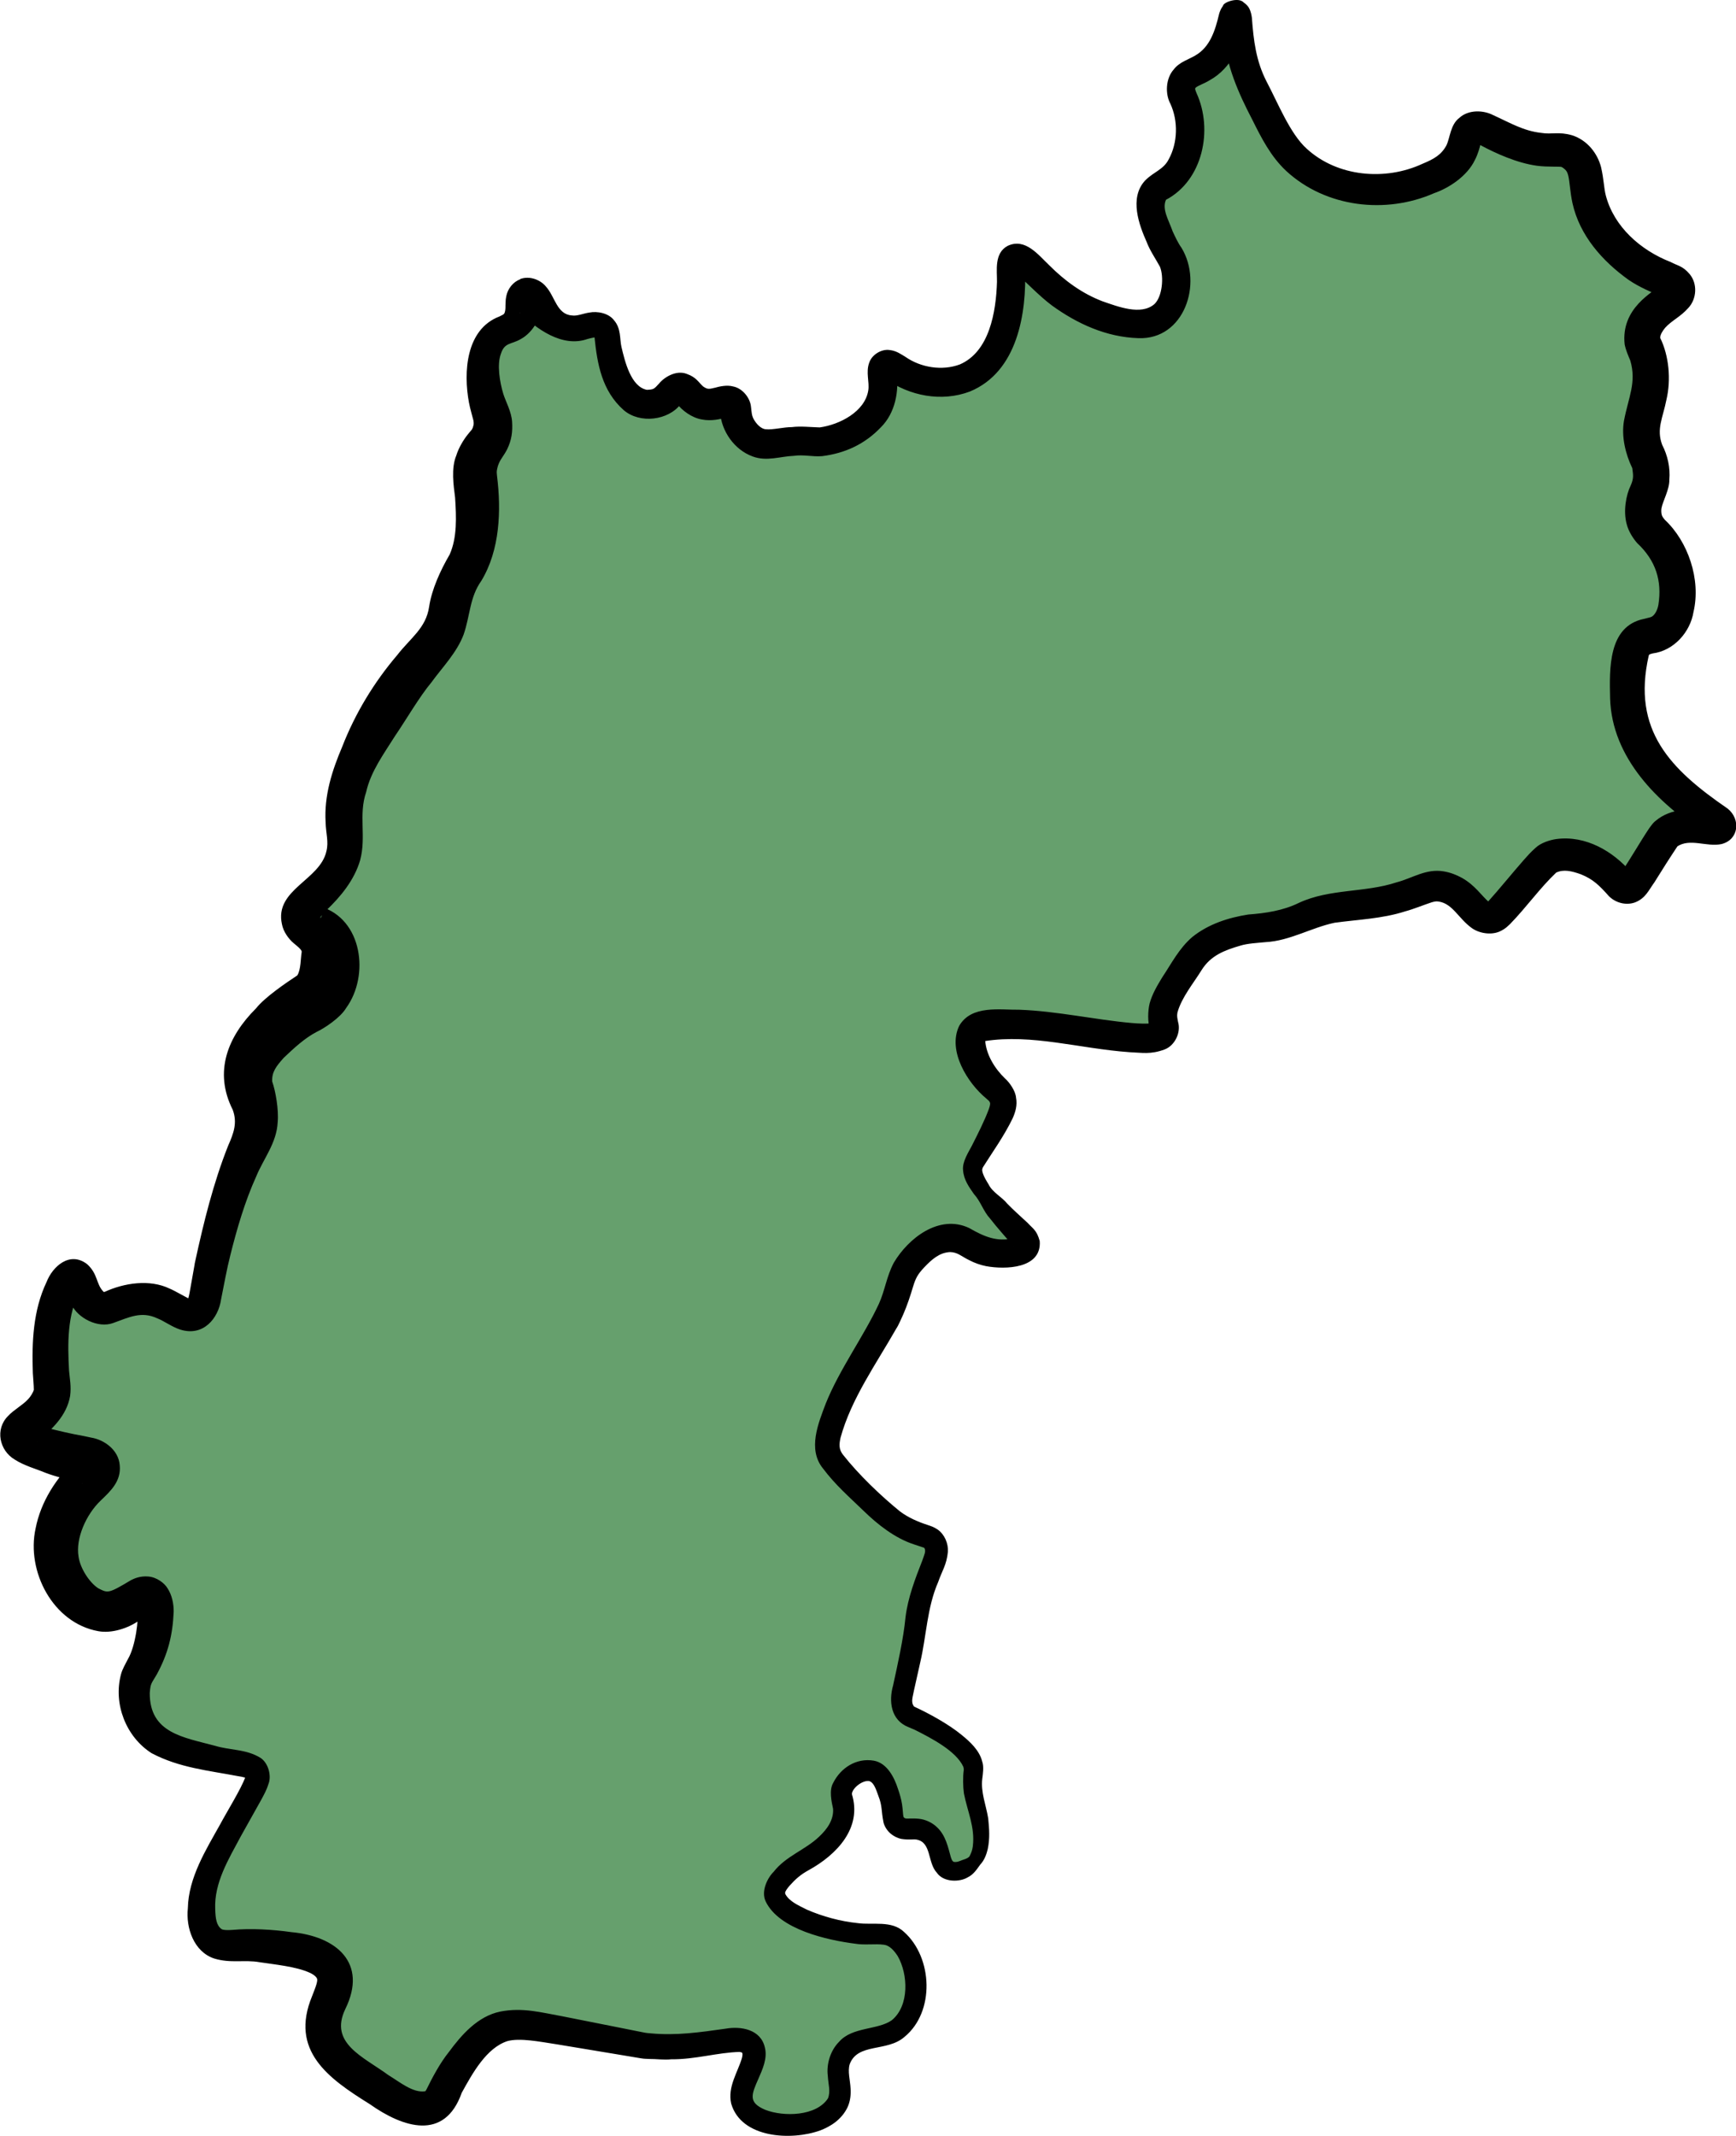 <?xml version="1.0" encoding="UTF-8"?>
<svg id="_Слой_2" data-name="Слой 2" xmlns="http://www.w3.org/2000/svg" viewBox="0 0 227.81 280.19">
  <defs>
    <style>
      .cls-1, .cls-2 {
        stroke-width: 0px;
      }

      .cls-2 {
        fill: #66a06d;
      }
    </style>
  </defs>
  <g id="_Бугурусланский" data-name="Бугурусланский">
    <g>
      <path class="cls-2" d="M69.11,38.89c1-.38,2.06,3.2,5,4,2.29.63,3.74-.99,5,0,.86.67.4,1.59,1,4,.24.98,1.29,5.23,4,6,.98.28,1.9.03,2,0,1.68-.48,1.88-1.93,3-2,1.16-.08,1.3,1.46,3,2,1.84.59,3.04-.77,4,0,.73.59.16,1.49,1,3,.17.31.82,1.41,2,2,1.32.66,2.33.19,5,0,2.69-.19,2.52.22,4,0,2.81-.41,6.52-2.37,7.5-5.5.71-2.26-.37-3.96.5-4.5.9-.56,1.96,1.3,5,2,.38.09,4.63,1,7.5-1.5.11-.1.19-.17.29-.27,2.01-1.95,2.78-4.36,3.21-6.23,1.19-5.19-.02-7.49,1-8,1.5-.75,3.82,4.32,10,7,1.46.63,6.75,2.93,9.5.5,1.69-1.5,2.03-4.45,1.5-6.5-.39-1.5-.99-1.53-2-4-.83-2.03-1.43-3.52-1-5,.52-1.76,2.02-1.42,3.5-3.5,1.79-2.51,1.58-5.67,1.5-6.5-.28-2.81-1.58-3.51-1-5,.6-1.55,2.17-1.23,4-3,2.58-2.5,2.45-6.08,3-6,.51.08.13,2.54,1,6,.48,1.9,1.1,3.18,2,5,2.2,4.45,3.29,6.67,5.5,8.5,4.36,3.62,9.6,3.53,10.5,3.5.49-.02,2.53-.11,5-1,1.97-.71,3.74-1.35,5-3,1.48-1.93.82-3.37,2-4,1.33-.71,2.66.83,6,2,4.53,1.59,5.61,0,7.5,1.5,2.56,2.03.54,4.93,3.5,9.5,1.94,3,4.83,4.89,5,5,2.83,1.82,4.81,1.81,5,3,.26,1.67-3.56,2.29-4.5,5.5-.62,2.13,1.07,2.45,1,6-.08,4.14-1.84,5.58-1,9,.38,1.53.8,1.52,1,3,.4,2.94-1.18,3.55-1,6,.21,2.75,2.69,2.78,4,7,.53,1.71.53,2.94.5,3.5-.05,1.15-.15,3.17-1.5,4.5-1.4,1.38-2.82.63-4,2-.25.28-.85,1.07-1,4-.11,2.11-.25,4.79,1,8,1.13,2.91,2.8,4.73,4,6,3.59,3.83,7.31,5.22,7,6-.33.83-4.45-1.11-7,1-.25.21-.84,1.14-2,3-2.12,3.4-2.38,3.91-3,4-1.22.18-1.56-1.59-4-3-.43-.25-3.38-1.96-6-1-.74.27-1.12.63-4,4-2.97,3.48-3.26,3.9-4,4-2.2.29-2.73-3.07-6-4-2.4-.69-2.96.89-9,2-3.7.68-3.92.17-7,1-3.09.83-3.12,1.41-6,2-2.78.57-3.5.19-6,1-1.31.43-2.64.87-4,2-.9.75-1.6,1.83-3,4-1.75,2.71-1.93,3.57-2,4-.28,1.78.43,2.27,0,3-.62,1.07-2.72,1.06-10,0-3.09-.45-5.5-.85-9-1-4.48-.19-5.53.26-6,1-.98,1.55.62,4.33,1,5,1.39,2.42,2.73,2.39,3,4,.17,1-.55,2.35-2,5-1.57,2.87-1.98,3.04-2,4-.01.47.06,1.56,3,5,2.78,3.24,4.31,4.12,4,5-.34.98-2.64,1.12-4,1-3.06-.27-3.71-2.05-6-2-2.44.05-4.24,2.13-5,3-1.74,2-1.21,3.01-3,7-.46,1.02-.29.51-4,7-1.54,2.7-2.27,4.02-3,6-.86,2.35-1.29,3.56-1,5,.09.46.36,1.47,4,5,2.77,2.69,4.15,4.03,6,5,2.55,1.34,3.41.95,4,2,.9,1.6-.74,3.13-2,8-.57,2.22-.18,1.69-1,6-1.08,5.67-1.78,6.67-1,8,.69,1.18,1.4.65,5,3,3.26,2.13,3.8,3.29,4,4,.29,1.01-.1,1.09,0,3,.13,2.45.8,2.73,1,5,.14,1.62.32,3.68-1,5-.64.64-1.93,1.4-3,1-1.75-.65-.93-3.66-3-5-1.56-1.01-2.93.13-4-1-.82-.86-.21-1.72-1-4-.45-1.29-.9-2.6-2-3-1.37-.5-3.31.56-4,2-.69,1.42.38,2.08,0,4-.5,2.52-2.91,4.22-4,5-1.32.94-1.86.92-3,2-.99.94-2.03,1.94-2,3,.07,2.31,5.16,4.29,9,5,4.18.78,5.34-.24,7,1,2.84,2.12,3.47,8.08,1,11-2.36,2.79-6.11,1.14-8,4-1.65,2.5.55,4.78-1,7-2.27,3.24-10.27,3.07-12,0-1.48-2.63,2.45-5.93,1-8-1.46-2.08-5.81.73-14,0-.25-.02-.04,0-11-2-4.46-.81-6.74-1.19-9,0-1.64.87-2.65,2.2-4,4-2.77,3.68-2.35,5.28-4,6-2.14.94-4.84-.88-8-3-3.31-2.23-5.31-3.57-6-6-1.12-3.94,2.43-6.36,1-9-1.16-2.13-4.56-2.56-8-3-4.67-.59-6.49.47-8-1-1.59-1.55-1.22-4.34-1-6,.23-1.74.78-3.24,4-9,2.73-4.88,3.54-5.96,3-7-.62-1.21-2.24-.79-7-2-3.7-.94-5.58-1.44-7-3-1.45-1.59-2.2-3.9-2-6,.19-2.04,1.13-2.22,2-5,.7-2.23,1.37-6.18,0-7-1.32-.79-3.02,2.24-6,2-2.83-.23-5.24-3.27-6-6-1.14-4.07,1.25-7.91,2-9,1.58-2.28,3.32-3.03,3-4-.3-.91-2-.76-6-2-2.55-.79-3.83-1.2-4-2-.3-1.39,2.82-1.97,4-5,.54-1.4-.04-1.49,0-6,.03-3.36.36-5.26,1-7,.39-1.08,1.1-3.01,2-3,1.12.01,1.02,3.03,3,4,1.77.86,2.92-1.02,6-1,3.75.02,5.2,2.82,7,2,1.24-.56,1.25-2.2,2-6,0,0,1.09-5.51,3-11,1.96-5.63,3.18-6.09,3-9-.17-2.87-1.42-3.55-1-6,.45-2.64,2.35-4.44,4-6,3.2-3.04,4.86-2.63,6-5,.83-1.71,1.04-4.17,0-6-1.07-1.89-2.67-1.67-3-3-.51-2.06,3.2-3.06,5-7,1.56-3.41-.32-4.62,1-10,.62-2.53,1.52-4.22,3-7,.46-.86,2.5-4.63,6-9,2.21-2.76,3.35-3.69,4-6,.37-1.32.31-2.14,1-4,.76-2.04,1.31-2.36,2-4,.85-2.02.91-3.72,1-6,.16-4.17-.78-4.75,0-7,.72-2.08,1.7-2.12,2-4,.29-1.86-.57-2.45-1-5-.25-1.51-.72-4.8,1-7,1.11-1.42,2.52-.91,3.5-2.5.91-1.47.39-2.77,1-3Z"/>
      <path class="cls-1" d="M68.25,36.61c1.26-.48,2.69.11,3.39.98,1.19,1.3,1.42,3.65,3.4,3.79.7.12,1.49-.27,2.32-.38.99-.2,2.51.06,3.22,1.02.94,1.08.73,2.45.97,3.49.45,1.9,1.24,5.23,3.34,5.63.89-.05.91-.07,1.62-.85.64-.79,2.23-1.8,3.64-1.23,1.24.44,1.51,1.1,2.12,1.64.57.38.72.37,1.57.16.55-.16,1.56-.39,2.38-.16,1.22.24,2.22,1.5,2.33,2.66.09.7.06,1.21.47,1.82.44.7,1.04,1.12,1.47,1.13.9.1,2.38-.29,3.42-.28,1.13-.15,2.53.01,3.66.04,2.61-.36,5.93-2.06,6.37-4.85.18-1.11-.35-2.37.13-3.66.35-1.03,1.6-1.81,2.69-1.64.89.1,1.49.56,2.05.89,2.03,1.42,4.83,1.86,7.14,1,3.88-1.67,4.76-6.86,4.88-10.83.02-1.5-.39-3.78,1.41-4.73,2.31-1.08,4.02,1.2,5.45,2.55,2.04,2.04,4.32,3.71,7,4.73,2.03.7,5.03,1.87,6.78.38,1.07-.97,1.29-3.62.74-4.93-.52-.96-1.35-2.18-1.73-3.22-.99-2.22-2.33-5.78-.22-8.07,1.13-1.16,2.42-1.42,3.11-2.8,1.18-2.14,1.26-5.03.21-7.29-.69-1.27-.62-3.3.44-4.48.74-1,2.09-1.37,2.85-1.85,1.92-1.11,2.59-3.25,3.11-5.44.03-.1.06-.21.12-.36.06-.14.13-.35.39-.7.04-.49,2.04-1.19,2.71-.45.7.48.81.97.88,1.13.16.48.16.65.2.87.22,2.99.54,5.67,1.92,8.36,1.5,2.83,3.09,6.87,5.28,8.83,4.02,3.69,10.3,4.25,15.2,1.97,1.5-.62,2.46-1.17,3.13-2.41.49-1.02.51-2.72,1.71-3.62,1.2-1.09,3.14-1.01,4.4-.36,2.33,1.06,3.97,2.07,6.31,2.34,1.43.24,2.3-.2,4.08.32,2,.64,3.34,2.39,3.8,4.21.37,1.64.36,2.71.62,3.7,1.08,4.1,4.56,7.17,8.5,8.71.9.49,1.59.5,2.5,1.59,1.05,1.26.93,3.25-.17,4.43-1.04,1.18-2.18,1.65-3.04,2.6-.32.39-.65.87-.66,1.33,1.16,2.35,1.44,5.49.82,8.12-.47,2.39-1.34,3.82-.56,5.91.71,1.37,1.08,2.99.94,4.59.03,1.27-.85,2.77-1.03,3.73-.05.27-.02.67.03.84.05.19.11.32.41.68,3.03,2.83,4.77,7.81,3.76,12.1-.42,2.6-2.55,5.07-5.37,5.43-.47.13-.34.1-.45.18-.04.03,0,0,0,0,0,0-.02.04-.05.1-2.24,9.83,2.85,14.92,10.36,20.08,1.72,1.38,1.49,4.07-.82,4.65-1.97.41-4.14-.83-5.85.34,0,0,.19-.18.13-.13-.93,1.39-2.15,3.3-3.08,4.81-.74,1.01-1.14,2.08-2.54,2.63-1.22.44-2.58.03-3.42-.81-1.27-1.42-2.07-2.23-3.72-2.89-1.19-.42-2.23-.67-3.21-.21-2.19,2.09-3.84,4.47-6.03,6.73-.29.26-.58.62-1.37.99-1.17.52-2.76.24-3.72-.48-1.71-1.25-2.47-3.16-4.28-3.44-.3-.04-.45-.04-.91.09-1.06.34-2.36.89-3.52,1.2-3.01.97-6.22,1.07-9.25,1.49-3.01.63-5.9,2.38-9.04,2.54-1.07.11-2.36.16-3.35.47-2.03.59-3.85,1.28-5.04,3.17-1.09,1.77-2.63,3.59-3.19,5.6-.08.5-.02.66.08,1.22.42,1.4-.43,3.12-1.76,3.62-1.86.69-2.95.42-4.6.36-6.59-.47-12.81-2.43-19.05-1.45,0,.02.13-.13.13-.12,0-.04,0,.02-.02.1.14,1.81,1.25,3.63,2.6,4.92.59.52,1.37,1.63,1.44,2.5.2,1.01-.09,1.95-.46,2.76-1.13,2.32-2.58,4.32-3.88,6.38-.14.26-.13.46,0,.84.15.43.44.93.74,1.41.51,1.06,1.73,1.63,2.47,2.55.84.86,1.71,1.63,2.65,2.5.71.78,1.2.95,1.59,2.39.27,3.64-4.52,3.75-7.03,3.29-.76-.15-1.54-.43-2.19-.77-1.06-.51-1.54-1.06-2.54-1.08-1.37.06-2.37.92-3.41,2.02-.82.88-1.1,1.36-1.45,2.51-.34,1.14-.77,2.47-1.29,3.65-.21.44-.63,1.46-.91,1.85-2.62,4.61-5.92,9.21-7.32,14.33-.19.88-.23,1.51.32,2.22,2.05,2.61,4.98,5.41,7.48,7.44,1.09.82,2.41,1.39,3.72,1.81.31.11.72.22,1.24.58.91.65,1.4,1.84,1.33,2.91-.16,1.71-.79,2.54-1.27,3.95-1.47,3.36-1.54,7.05-2.36,10.56,0,0-.81,3.62-.81,3.62-.15.88-.48,1.58.01,2.18,1.87.85,4.51,2.29,6.23,3.71,1.11.9,2.35,2.03,2.71,3.52.23.64.08,1.63,0,2.24-.21,1.77.49,3.42.78,5.19.14,1.41.23,2.62-.06,4.03-.17.7-.44,1.46-.99,2.04-.46.64-.9,1.31-1.63,1.66-1.05.65-3.18.68-4.06-.6-1.25-1.34-.68-4.01-2.68-4.35-.37-.07-.93.07-1.94-.08-1.09-.21-2.05-1.02-2.37-2.12-.34-1.67-.14-2.16-.69-3.55-.27-.73-.55-1.7-1.16-1.91-.83-.2-2.26.87-2.31,1.69,1.38,4.46-2,7.97-5.7,10-1.06.58-1.72,1.18-2.48,2.03-.34.38-.58.77-.58.91,0,.07,0,.08.03.18.5.94,1.65,1.46,2.82,2.04,2.08.91,4.43,1.54,6.68,1.77,1.95.28,4.46-.4,6.09,1.17,3.75,3.35,4.06,10.46.05,13.75-2.29,2.02-6.16.75-7.2,3.6-.28.94.06,2.04.12,3.18.05.73-.02,1.64-.4,2.46-.79,1.63-2.24,2.52-3.57,3.03-3.77,1.37-10.38,1.06-11.7-3.52-.49-2.2.86-4.09,1.41-5.97.12-.45.07-.65.03-.68-.07-.06.02-.06-.34-.12-2.83.06-5.86,1-8.95.96-.95.11-1.97-.05-2.92-.04-.35-.03-.58,0-1.09-.09l-3.66-.61-7.29-1.21c-2.39-.37-4.9-.87-6.53-.44-2.79.89-4.63,4.27-6.02,6.79-2.24,6.35-7.67,4.6-12.09,1.47-5.44-3.38-10.5-7-7.55-14.14.24-.62.46-1.16.57-1.55.12-.41.12-.6.1-.67,0-.16-.25-.55-1.06-.9-1.76-.78-4.51-1.04-6.48-1.34-1.97-.36-3.8.18-5.98-.49-2.69-.9-3.72-4.06-3.45-6.58.08-4.05,2.41-7.73,4.22-10.98.93-1.74,2.8-4.74,3.33-6.25.01.05.01.06.07.12.1.03-.47-.16-1.03-.23-3.87-.74-7.7-1.09-11.34-3.01-3.36-2.13-5.06-6.47-4.02-10.36.18-.69.63-1.43.93-2.03.96-1.62,1.45-5.28,1.2-6.46.06.13.5.56,1.02.59.5.04.61-.1.48,0-.2.11-.77.54-1.37.93-1.35.93-3.48,1.65-5.25,1.32-5.96-1.08-9.45-7.86-8.22-13.47.69-3.53,2.71-6.64,5.27-9.05.02-.02,0,0-.03.04,0,.01-.06.09-.11.2-.09.18-.25.69-.18,1.19.06.73.54,1.42,1.15,1.74.16.06-.06-.04-.28-.09-1.35-.38-3.24-.84-4.56-1.35-1.15-.49-2.71-.89-4.01-1.73-1.99-1.18-2.61-3.97-.85-5.72.71-.77,1.97-1.46,2.63-2.2.29-.3.65-.87.74-1.22,0-.57-.09-1.47-.13-2.2-.14-4.02.02-8.2,1.8-11.94.79-2.04,3.05-4.1,5.33-2.34,1.44,1.31,1.15,2.61,2.14,3.61.05.04.05.03.03.03-.03.01,0,.01.15-.02,2.51-1.15,5.87-1.69,8.52-.41.71.29,2.34,1.27,2.72,1.4-.04,0-.19,0-.23.04-.05,0-.18.14-.17.13.02-.01.19-.5.28-1.03l.64-3.6.07-.27c-.02.06-.05.16-.06.19v-.07s.04-.15.04-.15l.06-.29c1.11-5.1,2.37-10.21,4.3-15.08.75-1.69,1.24-3.04.61-4.74-2.53-5.01-.63-9.62,3.05-13.29,1.19-1.5,3.96-3.36,5.42-4.33.48-.71.45-2.36.57-3,.03-.19.08-.33-1.02-1.21-.73-.61-1.39-1.58-1.56-2.51-1.01-4.57,5.02-5.76,5.84-9.6.31-1.21-.08-2.36-.11-3.78-.21-3.48.84-6.76,2.17-9.88,1.71-4.4,4.18-8.47,7.24-12.06,1.75-2.25,3.75-3.51,4.17-6.3.35-2.34,1.5-4.82,2.7-6.88.99-2.23.88-4.9.71-7.48-.2-1.58-.54-3.83.16-5.51.29-.95.91-2.02,1.51-2.76.6-.75.48-.51.65-.88.13-.41.16-.51.08-.98-.12-.52-.42-1.46-.58-2.33-.73-3.93-.43-9.59,3.99-11.28.36-.17.57-.28.64-.38.12-.23.15-.52.16-.8,0-.18,0-.34.02-.69,0-.18.01-.4.1-.84.18-.91.88-1.84,1.82-2.17h0ZM69.98,41.18c.57-.19,1.07-.74,1.2-1.29-.14,1.68-1.2,3.7-2.84,4.59-1.25.73-2.11.42-2.59,1.88-.56,1.43-.18,3.74.3,5.32.32,1.02,1.07,2.32,1.15,3.66.08,1.3-.06,2.38-.64,3.58-.46.9-.82,1.21-1.1,1.88-.08.17-.15.4-.2.62-.11.48-.08.53-.03,1.08.55,4.41.39,9.65-2.07,13.7-1.54,2.16-1.45,4.52-2.32,7.04-.9,2.4-2.87,4.39-4.2,6.24-1.6,1.91-3.39,5.01-4.81,7.08-1.44,2.3-3.18,4.64-3.78,7.34-1.03,3.01.04,5.85-.79,8.94-.76,2.62-2.57,4.8-4.45,6.59-.25.25-.48.51-.63.7-.17.22-.17.34-.1.28.1-.1.25-.5.2-.75,0-.18-.13-.51-.24-.67,0-.03-.04-.07,0-.07,5.53,1.63,6.47,9.06,3.39,13.3-.76,1.3-2.93,2.71-3.85,3.13-1.63.85-3.03,2.17-4.35,3.42-.98,1.1-1.58,1.86-1.51,3.11.45,1.26.87,3.73.72,5.32-.13,2.74-1.86,4.79-2.82,7.13-1.48,3.26-2.53,6.86-3.4,10.35-.46,1.79-.8,3.75-1.21,5.78-.36,2.49-2.33,4.91-5.35,3.96-1.11-.35-2.11-1.13-3.07-1.5-2.06-.94-3.64-.12-5.75.64-1.97.72-4.65-.63-5.5-2.5-.42-.73-.67-1.45-.87-1.85-.06-.2-.25-.32.11.04.46.45,1.47.45,1.86.11.19-.16.08-.07.01.06-1.62,3.08-1.59,6.77-1.39,10.39.09,1.08.31,2.04.14,3.32-.46,2.64-2.45,4.43-4.32,5.99.1.02.52-.9.22-1.53-.25-.65-.53-.74-.45-.73.12.04.68.23,1.2.37,1.6.42,3.51.87,5.13,1.15,0,0,.99.21.99.21,1.72.28,3.58,1.62,3.74,3.6.22,2.12-1.21,3.42-2.48,4.64-1.93,1.83-3.33,4.99-2.92,7.38.21,1.53,1.43,3.4,2.59,4.15,1.28.64,1.29.72,4.32-1.09.4-.19,1.13-.55,2.24-.46,1.13.09,2.14.89,2.52,1.54.6.91.82,2.06.81,3.08-.13,3.1-.76,5.55-2.22,8.23,0,0-.47.78-.47.78-.37.6-.38.89-.45,1.65-.02,5.28,4.43,5.81,8.58,6.93,2.01.61,4.1.41,6,1.61,1.02.72,1.41,2.38,1,3.39-.27.87-.6,1.41-.9,1.99-1.19,2.11-1.69,3.02-2.72,4.86-1.61,3.02-3.52,6.1-3.37,9.58.04,1.23.16,2.13.83,2.61.08.04.12.07.22.08.17.05.63.07,1.2.03,2.41-.22,5.29-.06,7.73.29,5.89.54,10.08,4.01,7.09,10.1-2.15,4.48,2.34,6.23,5.66,8.66,1.5.91,3.23,2.37,4.83,2.12,0,0,.04-.01.14-.19.8-1.63,1.8-3.52,2.97-4.97,1.62-2.2,3.77-4.7,6.76-5.3,2.94-.57,5.41.14,8.12.62,0,0,7.25,1.44,7.25,1.44l3.61.72c.09.03.48.05.74.08,3.35.31,6.33-.12,9.81-.61,2.01-.36,4.66.07,5.18,2.51.35,1.4-.35,2.89-.85,4.04-.93,2.11-1.38,3.13.89,4.09,2.44.95,6.71.84,8.23-1.5.37-.95.04-1.8-.02-2.95-.2-1.53.34-3.34,1.48-4.47,1.72-1.99,5.11-1.53,6.93-2.84,2.3-1.9,2.14-6.01.76-8.41-.46-.69-1.04-1.41-1.87-1.49-1.02-.14-2.51.07-3.64-.12-3.69-.47-10.05-1.85-11.82-5.57-.63-1.35.26-3.1,1.06-3.88,1.61-2.06,4.1-2.84,5.93-4.57,1.11-1.03,1.96-2.26,1.86-3.69-.2-.96-.55-2.44.03-3.42.99-1.95,3.02-3.28,5.32-2.89,1.76.31,2.71,2.26,3.16,3.68.21.59.43,1.33.54,2.03.11.69.13,1.49.19,1.65.02.05.03.06.1.13.06.05.05.05.16.08.2.07.89-.04,1.74.05.88.08,1.79.51,2.42,1.13,1.14,1.08,1.44,2.65,1.79,3.89.11.32.15.46.32.6.12.08.48.09.88-.08.37-.18.96-.26,1.25-.6.21-.4.38-.82.44-1.33.31-2.52-.71-4.55-1.17-6.95-.12-.88-.15-2.15-.02-3.03.01-.21,0-.24-.06-.46-.97-2.09-4.22-3.75-6.33-4.82,0,0-.84-.36-.84-.36-2.36-.91-2.63-3.42-2.04-5.49.62-2.87,1.35-6.07,1.63-8.95.31-2.55,1.27-5.05,2.2-7.42.24-.73.53-1.23.27-1.65.03-.03-.75-.26-1.35-.47-2.51-.81-4.79-2.62-6.63-4.41-1.88-1.82-3.7-3.39-5.32-5.55-2.06-2.52-.6-5.97.37-8.54,1.8-4.48,4.97-8.79,6.96-13.05.8-1.75,1-3.59,1.96-5.4,1.9-3.22,5.96-6.4,9.88-4.56,1.96,1.13,3.64,1.85,5.79,1.35.17-.03.31-.1.25-.06-.19.13-.4.63-.31.94.1.37.1.18-.04.03-.93-1.13-1.99-2.27-2.93-3.49-.88-.94-1.24-2.26-2.13-3.23-.63-.91-1.33-1.85-1.42-3.12-.13-1.11.74-2.4,1.16-3.22.77-1.52,1.69-3.33,2.23-4.82.1-.29.21-.64.14-.83-.12-.28-.19-.25-.5-.55-2.43-2-5.11-6.25-3.54-9.51,1.6-2.78,5.38-2.08,7.9-2.12,4.97.18,9.89,1.31,14.75,1.74.81.07,2.17.16,2.72-.02,0,0-.21.13-.28.32-.05.1-.09.31-.08.39-.28-.79-.26-2.27-.02-3.25.34-1.25,1.01-2.36,1.65-3.42,1.24-1.85,2.19-3.78,3.95-5.3,2.1-1.69,4.72-2.54,7.34-2.95,2.28-.17,4.58-.51,6.65-1.53,4.04-1.88,8.68-1.32,12.81-2.69,2.06-.53,3.88-1.84,6.2-1.44.89.15,1.65.45,2.4.86,1.73.98,2.54,2.32,3.55,3.19.07.03.06.04,0,0-.09,0,.08-.04-.22.05-.22.11-.06.04.08-.13,1.49-1.65,3.19-3.76,4.74-5.52.44-.49.83-.95,1.51-1.55.67-.63,1.81-1.01,2.71-1.14,3.9-.52,7.47,1.64,9.8,4.34-.07-.05-.26-.14-.46-.16-.18-.01-.25-.01-.49.06-.26.09-.4.23-.41.24,1.27-1.82,2.46-3.97,3.76-5.91.22-.29.49-.71.86-.98,1.99-1.67,4.8-1.64,7.16-1.31.26.03.58.05.56.04,0,0-.05,0-.18.03-.71.1-1.54,1.15-1.4,2.01.07.5.15.62.29.84.02.05.06.1.1.13,0,0-.03-.02-.05-.04-6.19-3.98-12.25-9.91-12.48-17.75-.08-3.8-.3-9.45,4.43-10.42.75-.17.96-.24,1.08-.32.29-.18.68-.7.83-1.54.48-3.11-.31-5.77-2.79-8.09-.5-.57-1.13-1.5-1.38-2.51-.45-1.66-.1-3.75.54-5.06.41-.93.32-1.36.2-2.26-.89-1.84-1.45-4.14-1.09-6.21.59-3.1,1.67-5.03.83-7.9-.27-.66-.56-1.27-.74-2.11-.53-4.82,3.81-6.9,4.76-7.8.06-.05,0-.06-.14.37-.1.35.03.82.26,1.1.22.24.19.15.03.08-1.42-.63-2.92-1.23-4.37-2.21-3.46-2.47-6.45-5.83-7.39-10.09-.31-1.41-.36-2.83-.55-3.59-.1-.39-.18-.54-.33-.72-.17-.19-.45-.39-.53-.41-.09-.12-1.86.02-3.28-.18-2.59-.36-5.4-1.62-7.48-2.75-.19-.09-.37-.15-.39-.15-.02,0,.17,0,.28-.05.1-.03.28-.21.32-.29.05-.11-.02.03-.08.31-.13.55-.37,1.44-.77,2.19-1.01,2.11-3.4,3.67-5.34,4.34-6.36,2.79-14.22,1.88-19.42-2.92-2.03-1.9-3.26-4.34-4.44-6.71-1.74-3.32-3.53-7.29-3.69-11.12,0,0-.14-1.77-.14-1.77,0-.08-.05-.22.01-.03.03.02.07.36.64.75.54.62,2.35-.02,2.3-.37.17-.22.17-.29.18-.29-.63,2.83-2.07,6.09-4.87,7.63-.77.48-1.44.65-1.87.99,0,0-.05.07-.06.13,0,.04,0-.01,0,.07.01.07.08.28.19.54,2.18,4.78.83,11.41-4.02,13.97-.56,1.24.36,2.66.88,4.15.33.71.71,1.54,1.17,2.17,2.81,4.66.35,12.06-5.67,11.83-4.2-.13-8.02-1.88-11.34-4.28-1.75-1.31-3.38-3.09-4.92-4.41-.02-.02.12.05.18.05.11,0,.45.02.66-.14.24-.1.46-.4.52-.53.1-.28.02-.08.03.16.2,5.87-.96,13.55-7.24,16.15-3.74,1.41-7.93.58-11.1-1.68-.03-.02-.03,0,.17.03.55.12,1.24-.45,1.28-.93.4,2.53-.17,5.42-2.02,7.26-2.11,2.22-4.7,3.42-7.73,3.8-1.32.1-2.4-.23-3.72-.04-1.73.06-3.54.77-5.39.08-2.43-.89-4.1-3.33-4.28-5.84,0-.05-.01,0,.05.13.06.14.18.28.27.35.08.08.22.15.36.19.13.04.24.02.22.03-.85.25-2.05.53-3.27.29-1.32-.21-2.63-1.18-3.36-2.16-.15-.19-.17-.11.13,0,.3.08.44.03.62-.05.14-.1.03-.04-.17.18-1.63,2.16-5.35,2.62-7.47.82-2.9-2.55-3.49-6.1-3.85-9.56-.04-.2-.04-.13.03-.04.04.04.02.03.07.04.12-.03-.39.03-1.02.21-3.35,1.18-6.75-1.37-8.93-3.5.16.25.97.59,1.79.26h0Z"/>
    </g>
  </g>
</svg>